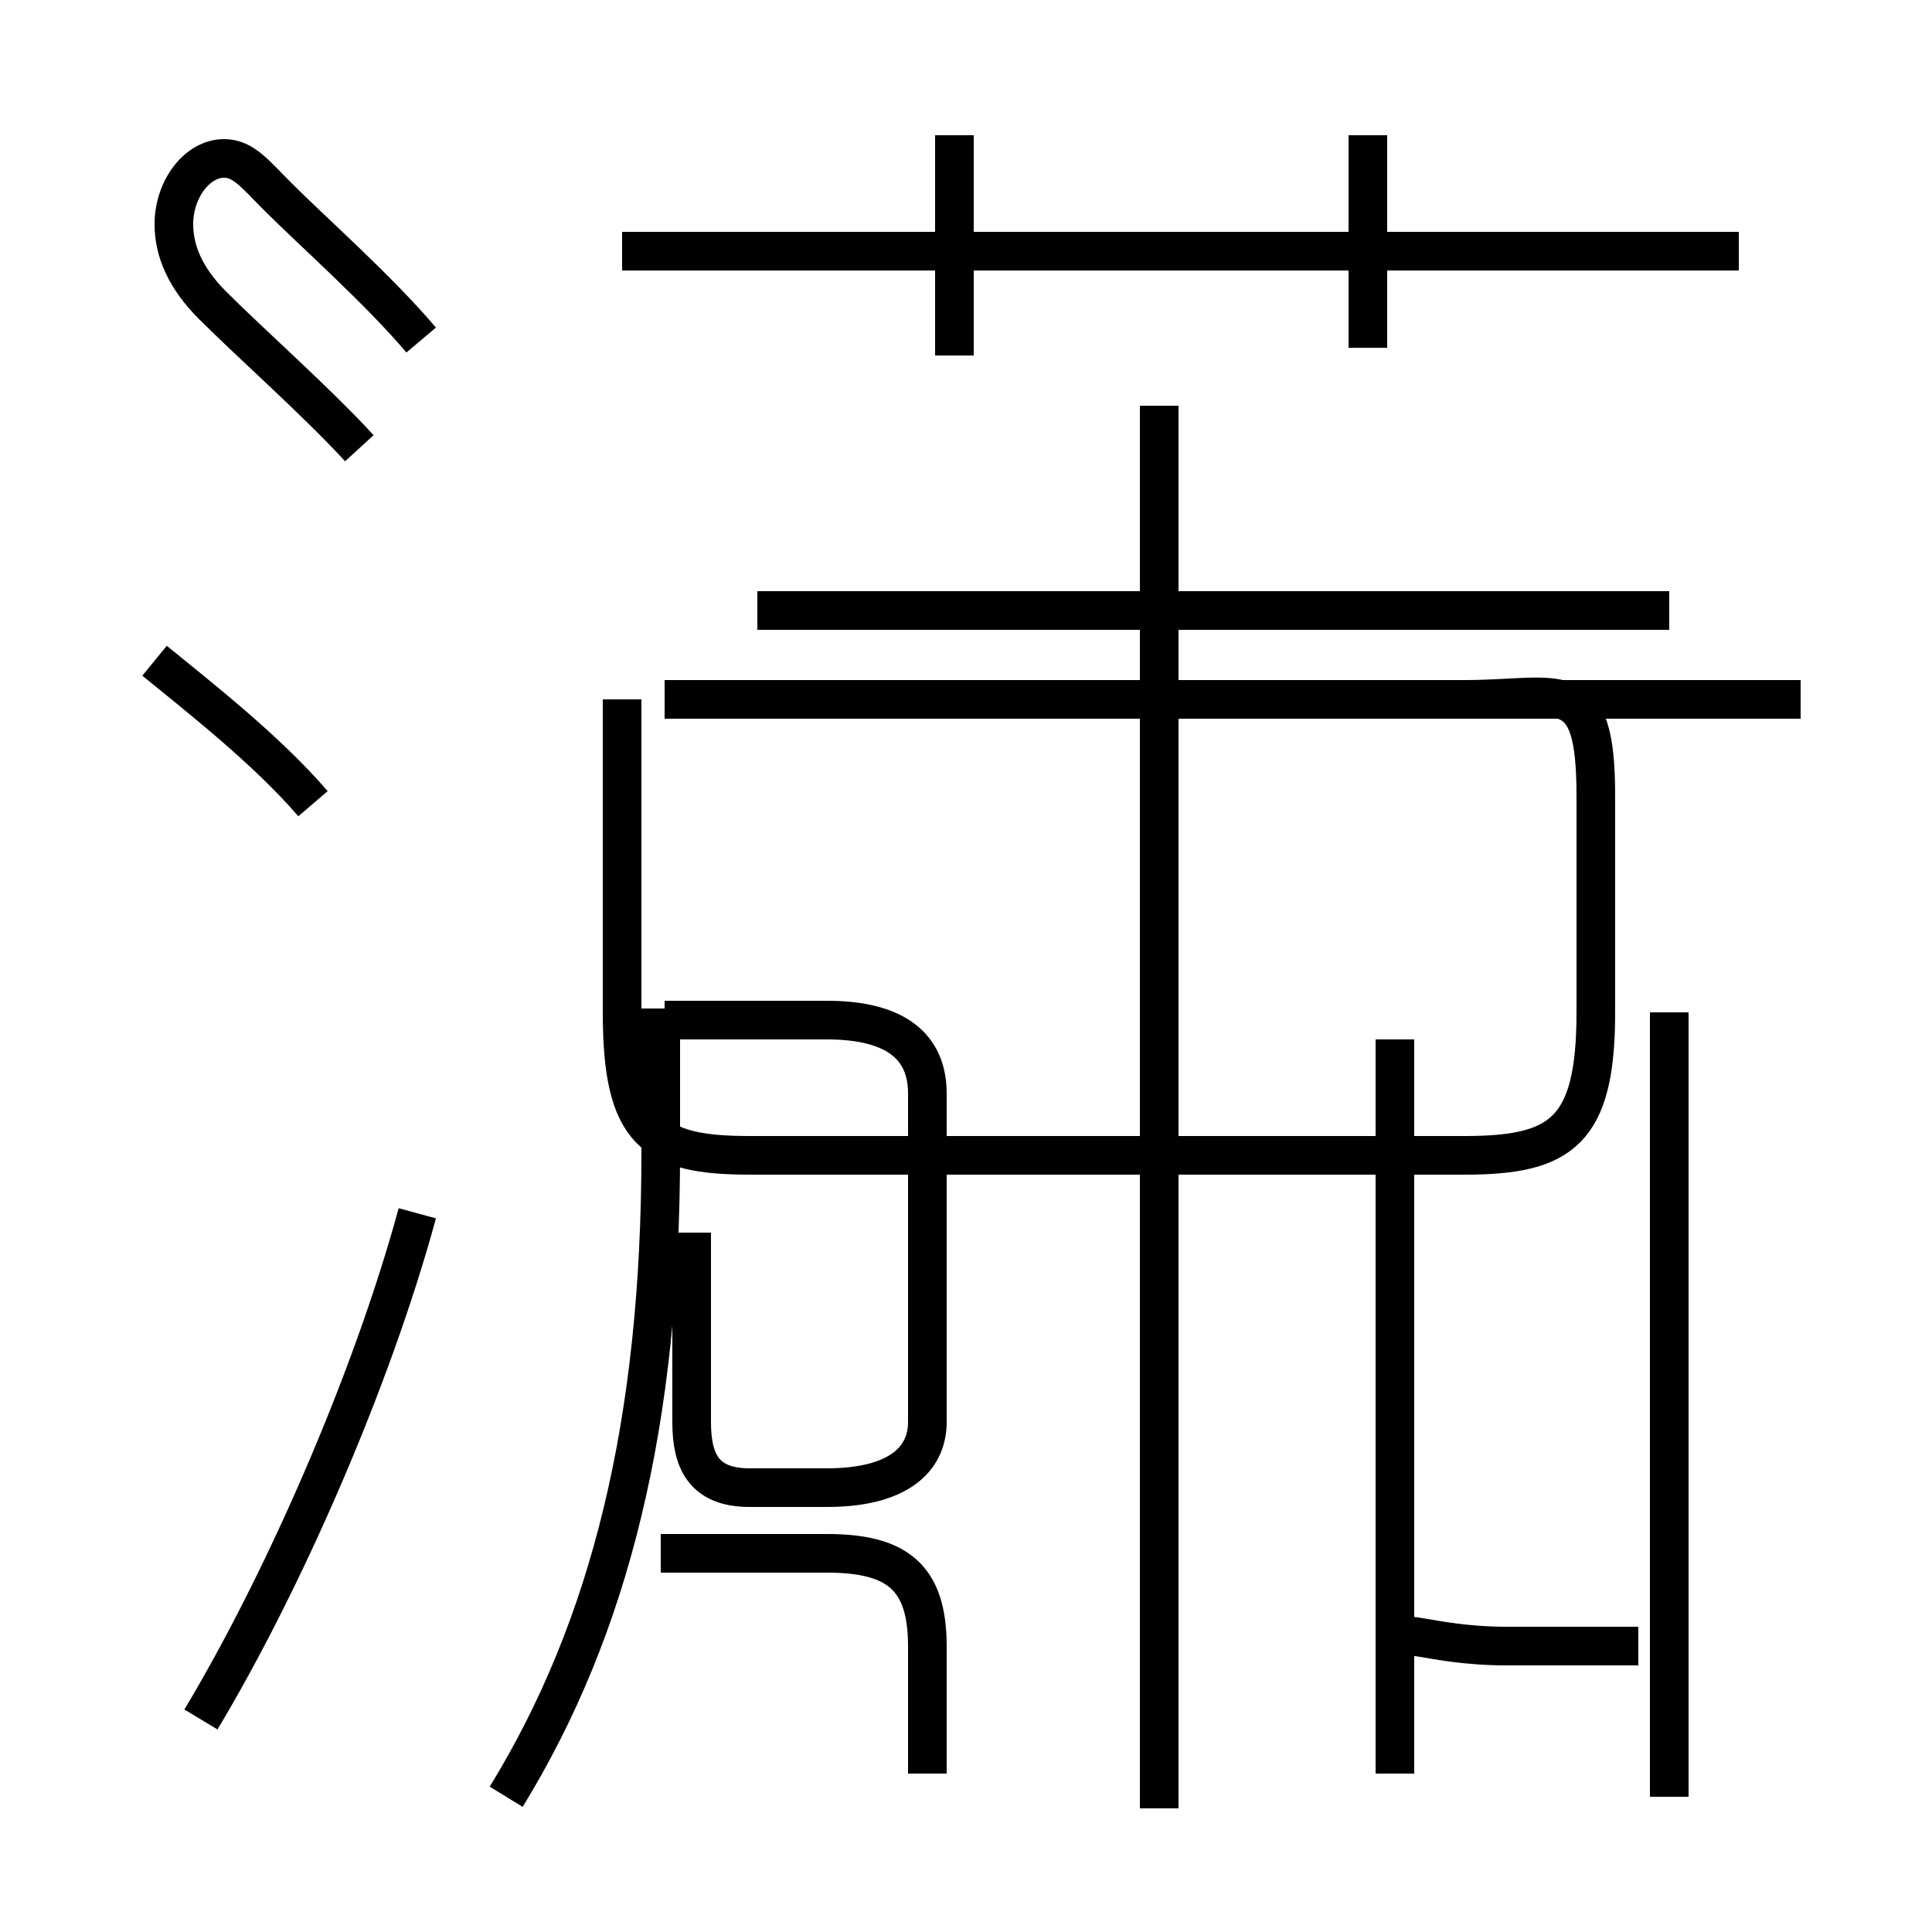 <?xml version='1.0' encoding='utf8'?>
<svg viewBox="0.0 -6.0 50.0 50.0" version="1.1" xmlns="http://www.w3.org/2000/svg">
<rect x="0.0" y="-6.0" width="50.0" height="50.0" fill="#808080" stroke="none"/>
<rect x="-1000" y="-1000" width="2000" height="2000" stroke="white" fill="white"/>
<g style="fill:white;stroke:#000000;  stroke-width:1">
<path d="M 13.1 2.5 C 15.8 -1.9 17.1 -7.2 17.1 -14.2 L 17.1 -17.9 M 5.2 0.5 C 7.3 -3.0 9.6 -8.2 10.8 -12.6 M 8.1 -23.2 C 6.9 -24.6 5.1 -26.0 4.0 -26.9 M 24.0 1.9 L 24.0 -1.4 C 24.0 -3.2 23.2 -3.8 21.4 -3.8 L 17.1 -3.8 M 42.4 -1.4 L 39.0 -1.4 C 36.9 -1.4 36.1 -2.0 36.1 -1.4 L 36.1 1.9 M 30.0 2.8 L 30.0 -33.5 M 17.9 -12.1 L 17.9 -7.2 C 17.9 -6.2 18.2 -5.5 19.4 -5.5 L 21.4 -5.5 C 23.2 -5.5 24.0 -6.2 24.0 -7.2 L 24.0 -15.7 C 24.0 -16.9 23.2 -17.6 21.4 -17.6 L 17.2 -17.6 M 43.2 2.5 L 43.2 -17.8 M 10.9 -35.2 C 9.8 -36.5 8.1 -38.0 7.2 -38.9 C 6.6 -39.5 6.3 -39.9 5.8 -39.9 C 5.1 -39.9 4.5 -39.1 4.5 -38.2 C 4.5 -37.5 4.8 -36.8 5.5 -36.1 C 6.5 -35.1 8.2 -33.6 9.3 -32.4 M 36.1 1.9 L 36.1 -17.1 M 17.2 -25.9 L 37.9 -25.9 C 40.4 -25.9 41.3 -26.6 41.3 -23.4 L 41.3 -17.8 C 41.3 -14.7 40.4 -14.1 37.9 -14.1 L 19.4 -14.1 C 16.9 -14.1 16.1 -14.7 16.1 -17.8 L 16.1 -25.9 M 46.6 -25.9 L 19.6 -25.9 M 43.2 -28.2 L 19.6 -28.2 M 24.7 -34.8 L 24.7 -40.5 M 45.0 -37.5 L 16.1 -37.5 M 35.4 -35.0 L 35.4 -40.5" transform="translate(0.0, 38.0)" />
</g>
</svg>